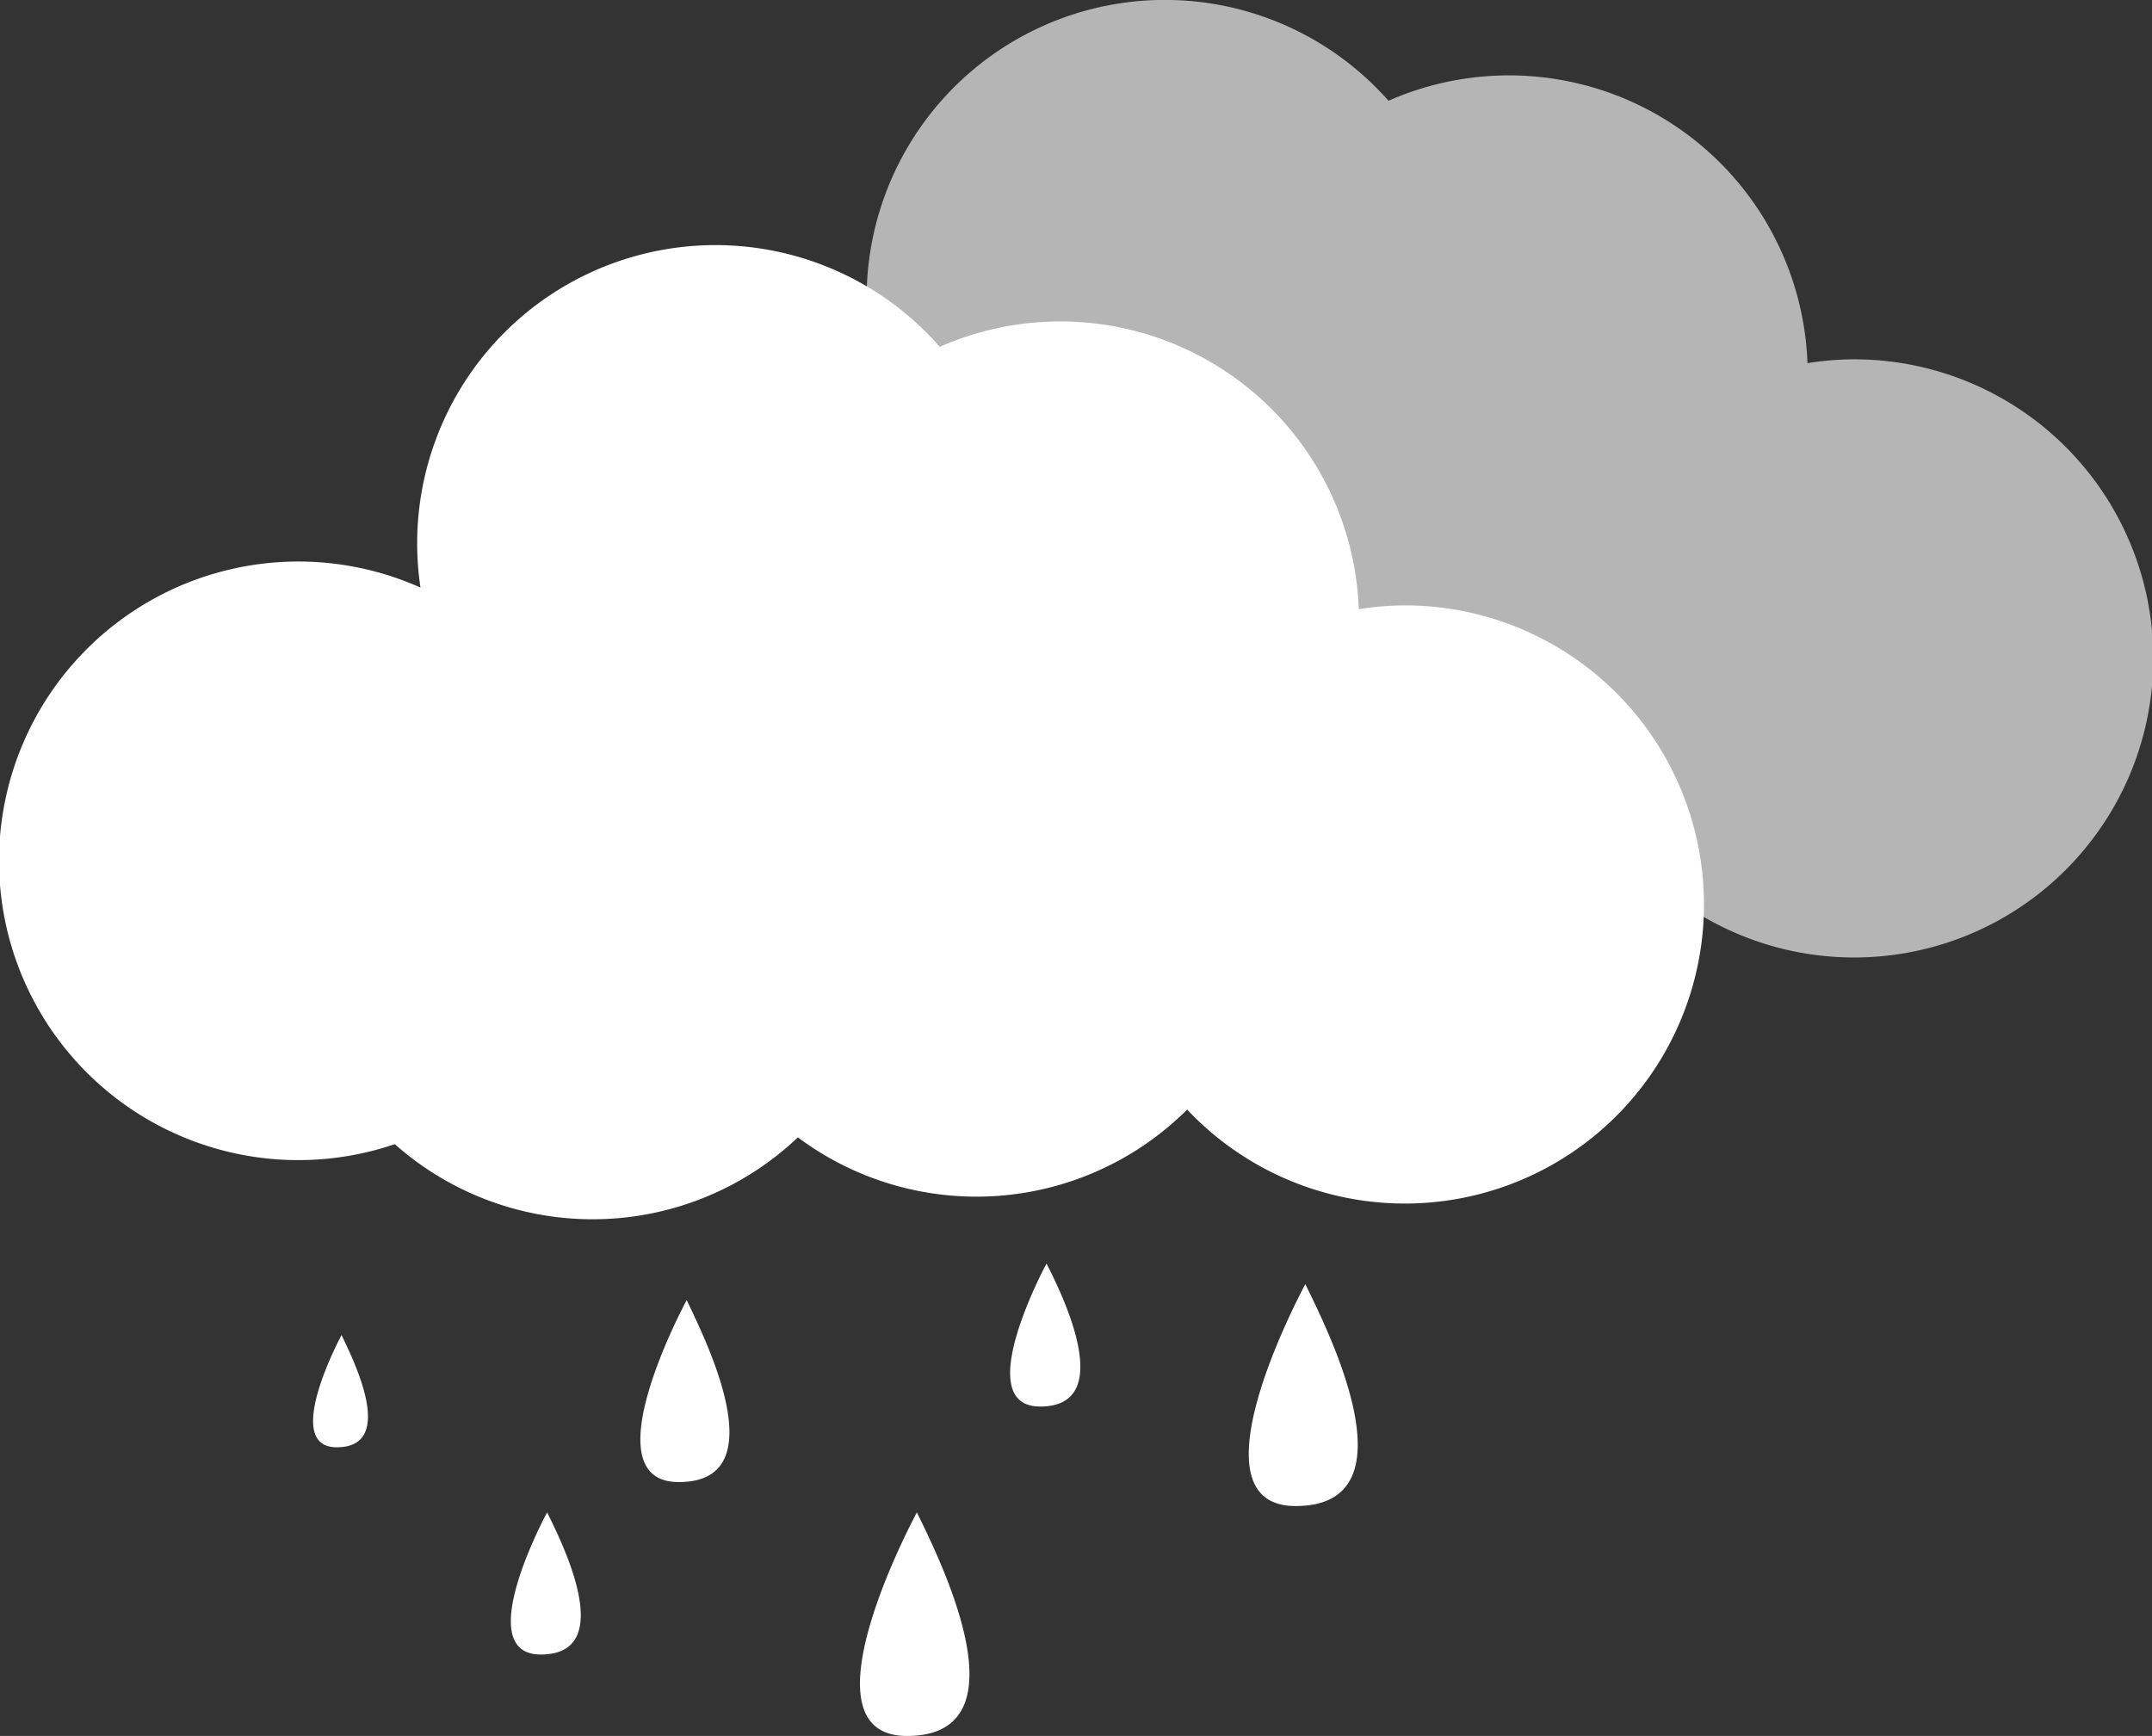 <svg xmlns="http://www.w3.org/2000/svg" viewBox="0 0 101.44 81.84"><rect x="0" y="0" width="101.44" height="81.84" fill="#333333" stroke="none"/><defs><style>.cls-2{fill:#fff}</style></defs><g id="Warstwa_2" data-name="Warstwa 2"><g id="Warstwa_1-2" data-name="Warstwa 1"><path d="M87.33 16.94a14.14 14.14 0 0 0-2.13.18A14.08 14.08 0 0 0 65.45 4.75 14.06 14.06 0 0 0 41 16.1a14.11 14.11 0 1 0-1.21 26.24 14.05 14.05 0 0 0 19-.32 14.07 14.07 0 0 0 18.35-1.31 14.1 14.1 0 1 0 10.19-23.77z" fill="#b5b5b5"/><path class="cls-2" d="M66.18 28.54a14.14 14.14 0 0 0-2.13.18A14.08 14.08 0 0 0 44.3 16.35 14.06 14.06 0 0 0 19.82 27.7a14.11 14.11 0 1 0-1.21 26.24 14.05 14.05 0 0 0 19-.32 14.07 14.07 0 0 0 18.35-1.31 14.1 14.1 0 1 0 10.22-23.77zM32.37 61.29s-4.65 8.58-.38 8.58c4.69.01 1.18-6.87.38-8.58zM25.79 71.3s-3.64 6.7-.3 6.7c3.69 0 .94-5.4.3-6.7zM49.33 59.57s-3.65 6.74-.3 6.74c3.69 0 .97-5.43.3-6.74zM43.22 71.3s-5.71 10.54-.47 10.54c5.77 0 1.46-8.5.47-10.54zM61.53 60.54S55.85 71 61.07 71c5.74 0 1.45-8.43.46-10.46zM16.1 62.94s-2.86 5.29-.23 5.29c2.89 0 .73-4.23.23-5.29z"/></g></g></svg>